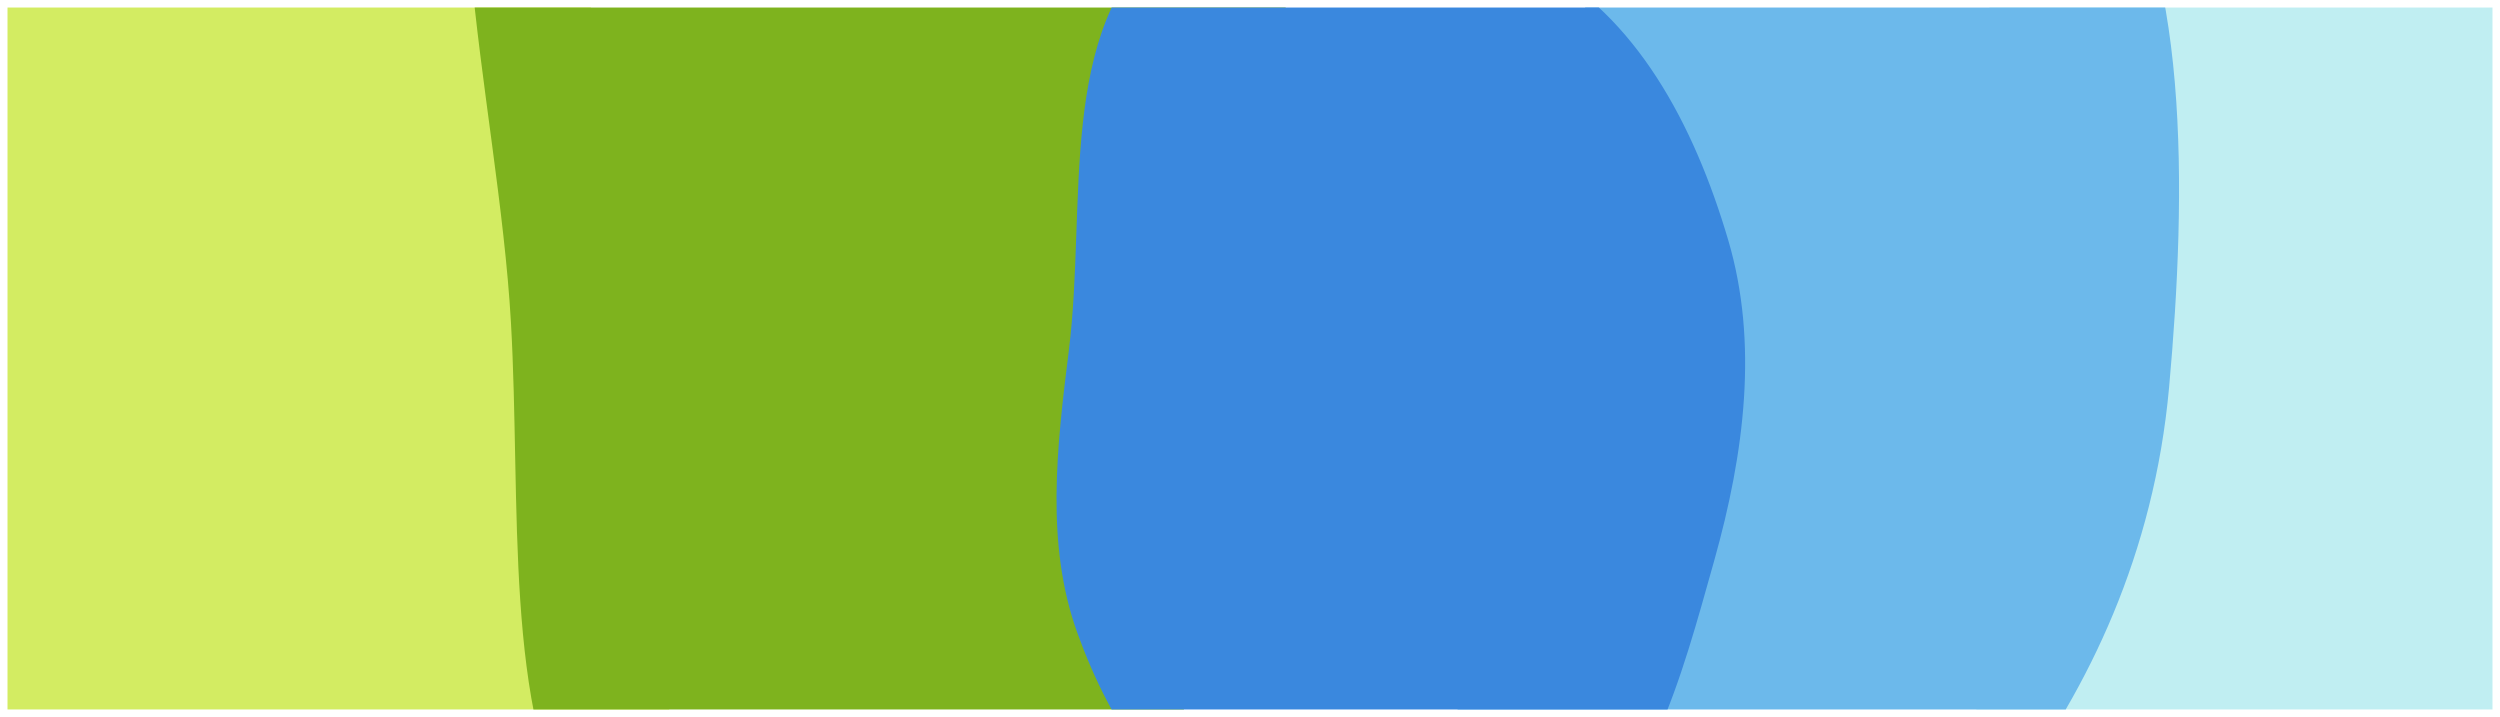 <svg width="1332" height="382" viewBox="0 0 1332 382" fill="none" xmlns="http://www.w3.org/2000/svg">
<g clip-path="url(#clip0_201_3)" filter="url(#filter0_d_201_3)">
<rect width="1324" height="374" transform="translate(4)" fill="white"/>
<path fill-rule="evenodd" clip-rule="evenodd" d="M148.839 -140.952C242.746 -138.37 294.927 -29.316 347.121 52.356C386.885 114.576 411.67 185.199 404.885 259.696C398.708 327.507 353.881 378.252 312.633 430.973C264.022 493.107 225.586 584.986 148.839 586.966C71.796 588.954 24.526 502.88 -23.241 439.639C-63.568 386.248 -92.079 327.414 -98.351 259.696C-105.448 183.073 -100.059 105.849 -60.148 41.161C-9.043 -41.671 54.604 -143.542 148.839 -140.952Z" fill="#D3EC62"/>
<path fill-rule="evenodd" clip-rule="evenodd" d="M463.488 -134.445C531.685 -134.511 606.797 -262.459 658.897 -183.533C710.557 -105.273 677.989 50.704 666.367 172.894C657.013 271.232 643.888 374.983 600.038 435.273C559.621 490.842 505.966 461.655 455.8 462.402C404.247 463.17 346.203 501.303 307.769 439.625C268.143 376.035 277.734 264.333 272.231 167.817C265.347 47.057 221.532 -102.986 272.263 -183.163C323.42 -264.011 396.433 -134.381 463.488 -134.445Z" fill="#7EB31E"/>
<path fill-rule="evenodd" clip-rule="evenodd" d="M1031.51 200.499C1030.15 107.706 1044.25 13.759 1083.37 -47.907C1120.02 -105.685 1174.89 -97.685 1225.74 -105.683C1282.63 -114.632 1344.14 -155.284 1391.54 -96.385C1441.22 -34.665 1460.61 80.122 1456.82 181.433C1453.41 272.395 1406.43 327.877 1373.06 397.007C1336.93 471.838 1314.5 580.092 1257.15 595.015C1196.51 610.795 1135.1 547.515 1091 470.405C1049.62 398.052 1032.96 298.785 1031.51 200.499Z" fill="#C0EEF2"/>
<path fill-rule="evenodd" clip-rule="evenodd" d="M942.95 -61.265C1002.24 -83.732 1068.45 -152.196 1117.41 -91.52C1167.26 -29.727 1165.03 99.334 1155.69 202.422C1147.66 291.067 1112.81 362.609 1071.21 418.531C1034.7 467.612 989.605 484.568 942.95 488.386C893.05 492.469 837.289 499.49 801.596 440.593C765.717 381.39 763.517 286.402 769.647 202.422C775.021 128.791 799.879 66.137 832.556 16.417C863.324 -30.397 902.504 -45.939 942.95 -61.265Z" fill="#6CB9EB"/>
<path fill-rule="evenodd" clip-rule="evenodd" d="M569.505 182.481C579.133 105.478 562.756 10.617 620.257 -36.754C678.816 -84.998 758.645 -55.875 819.391 -23.387C871.628 4.549 902.455 61.741 920.815 123.986C936.929 178.616 929.525 237.152 913.28 294.908C895.904 356.682 878.025 426.214 826.933 457.757C775.576 489.462 715.288 472.72 665.211 448.056C621.306 426.433 592.047 383.261 574.001 333.185C557.01 286.035 562.937 235.008 569.505 182.481Z" fill="#3A88DE"/>
</g>
<defs>
<filter id="filter0_d_201_3" x="0" y="0" width="1332" height="382" filterUnits="userSpaceOnUse" color-interpolation-filters="sRGB">
<feFlood flood-opacity="0" result="BackgroundImageFix"/>
<feColorMatrix in="SourceAlpha" type="matrix" values="0 0 0 0 0 0 0 0 0 0 0 0 0 0 0 0 0 0 127 0" result="hardAlpha"/>
<feOffset dy="4"/>
<feGaussianBlur stdDeviation="2"/>
<feComposite in2="hardAlpha" operator="out"/>
<feColorMatrix type="matrix" values="0 0 0 0 0 0 0 0 0 0 0 0 0 0 0 0 0 0 0.25 0"/>
<feBlend mode="normal" in2="BackgroundImageFix" result="effect1_dropShadow_201_3"/>
<feBlend mode="normal" in="SourceGraphic" in2="effect1_dropShadow_201_3" result="shape"/>
</filter>
<clipPath id="clip0_201_3">
<rect width="1324" height="374" fill="white" transform="translate(4)"/>
</clipPath>
</defs>
</svg>
